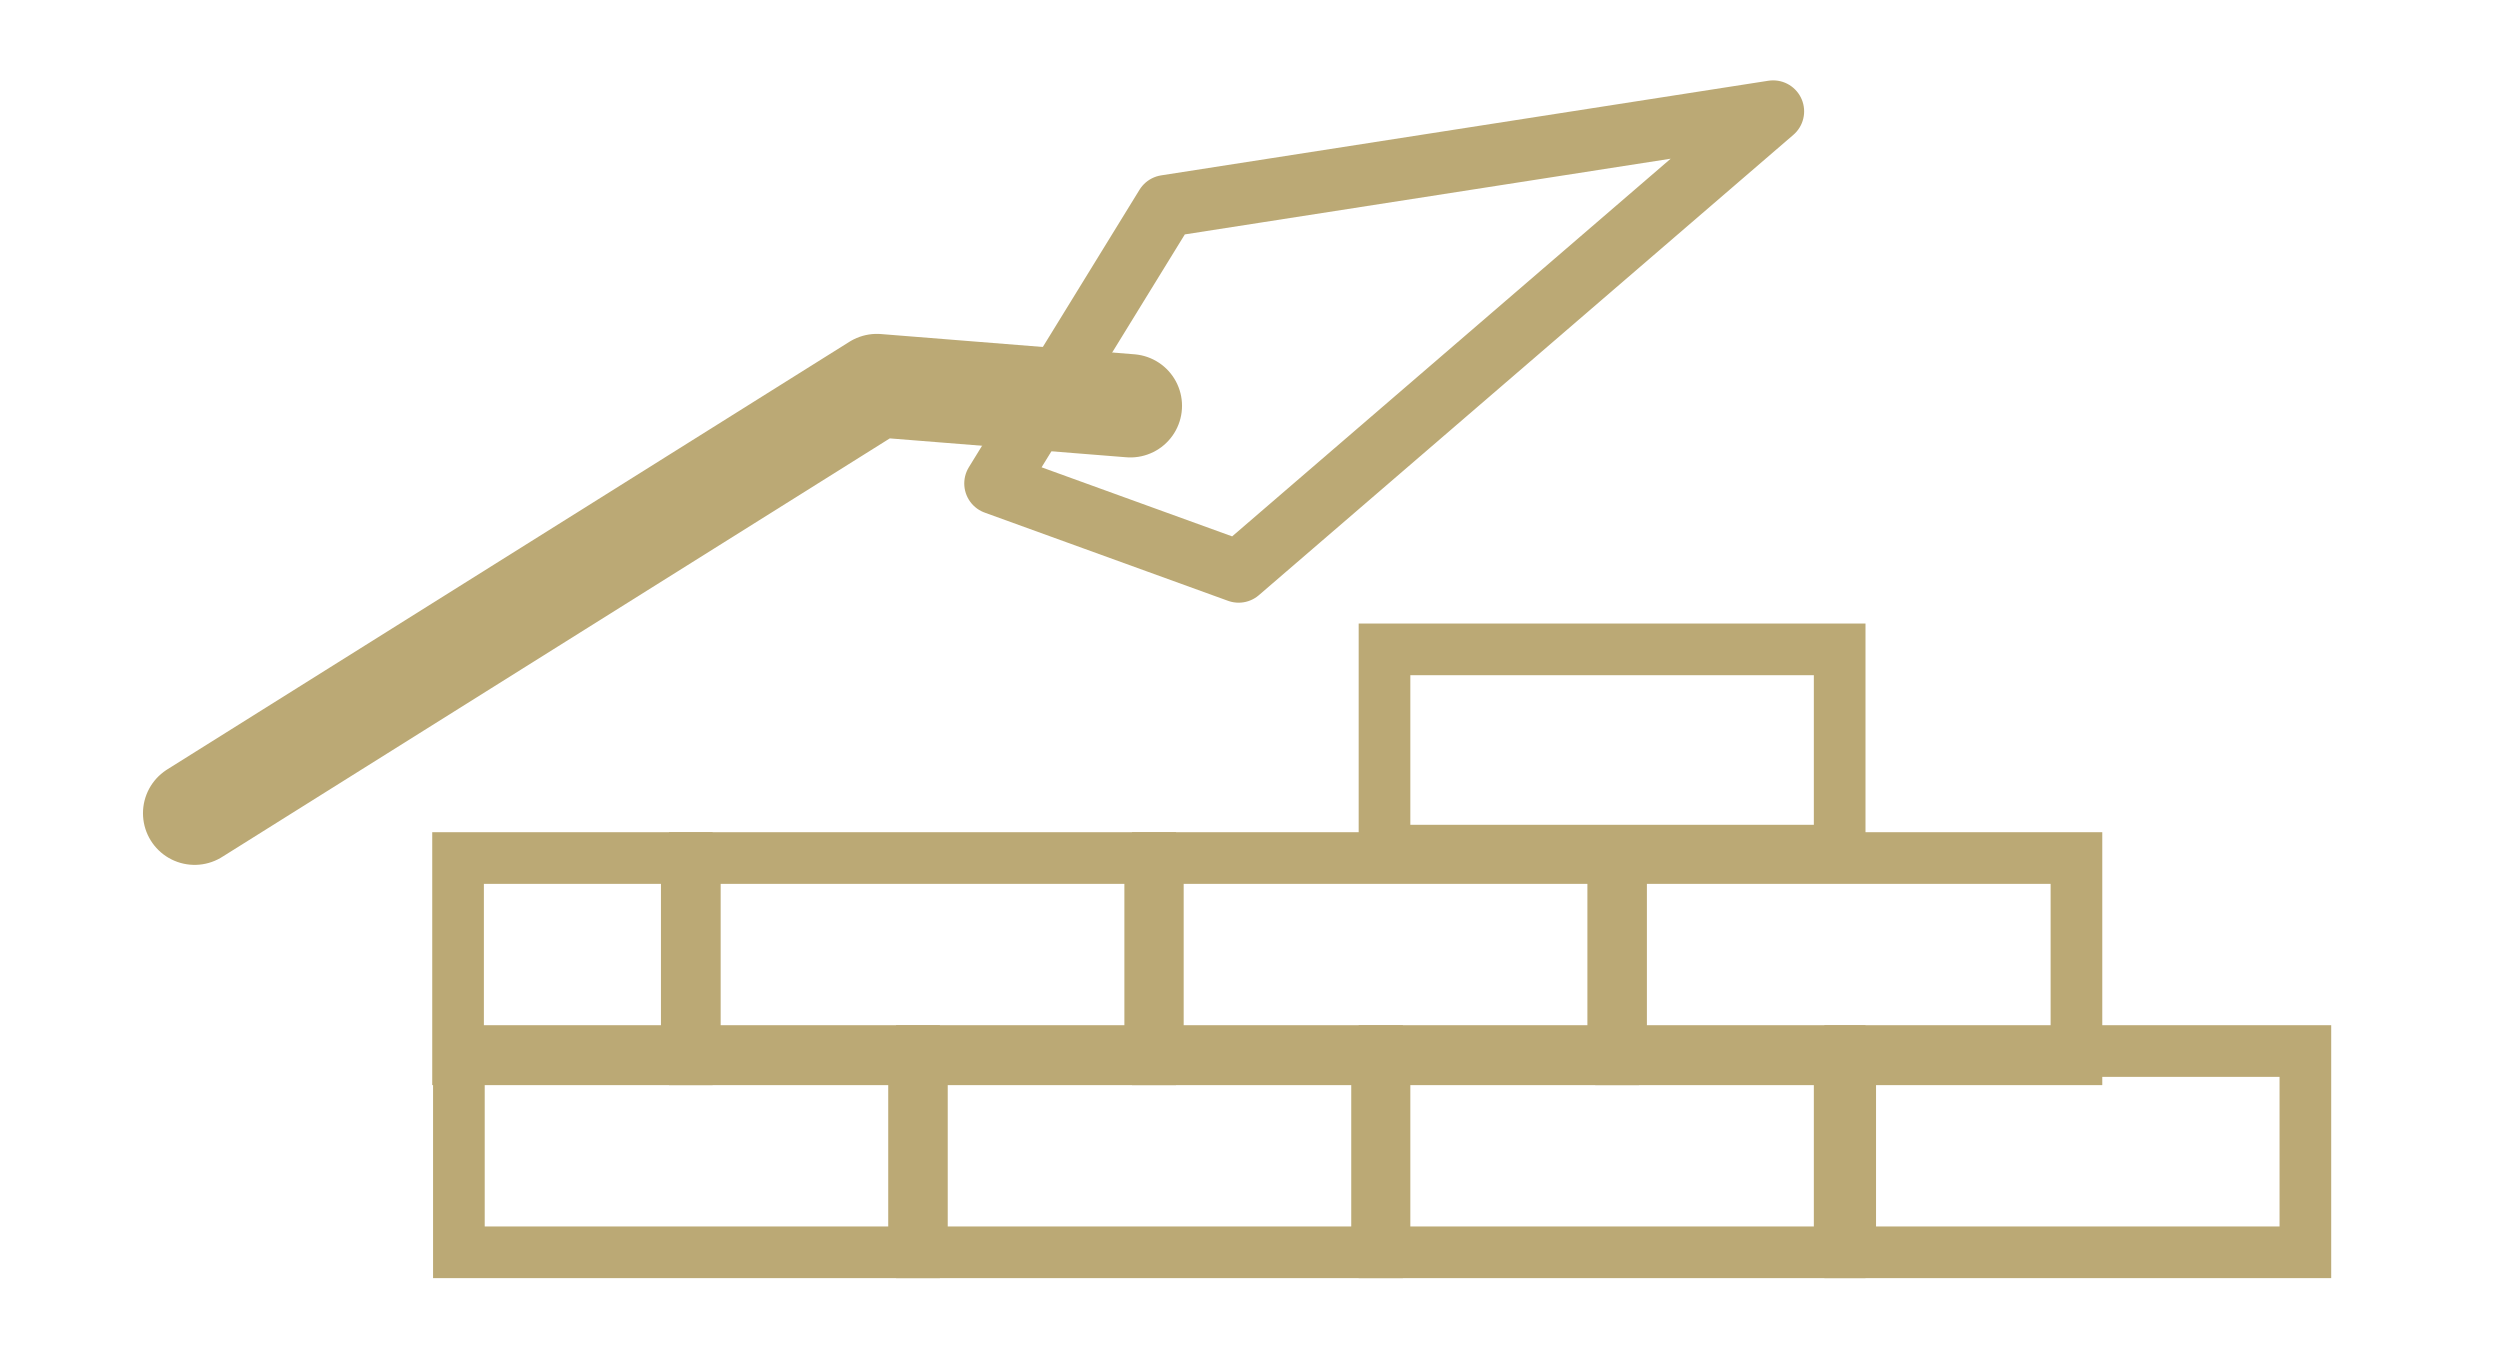 <svg id="Layer_1" data-name="Layer 1" xmlns="http://www.w3.org/2000/svg" viewBox="0 0 121 66"><defs><style>.cls-1,.cls-2,.cls-3,.cls-4{fill:none;}.cls-1,.cls-2,.cls-3{stroke:#bba975;}.cls-1{stroke-miterlimit:10;stroke-width:2.5px;}.cls-2,.cls-3{stroke-linecap:round;stroke-linejoin:round;}.cls-2{stroke-width:3px;}.cls-3{stroke-width:5px;}</style></defs><rect class="cls-1" x="67.02" y="50.87" width="22.03" height="9.74" transform="translate(156.06 111.48) rotate(180)"/><rect class="cls-1" x="89.55" y="50.87" width="22.03" height="9.74" transform="translate(201.13 111.48) rotate(180)"/><rect class="cls-1" x="44.61" y="50.87" width="22.03" height="9.74" transform="translate(111.26 111.48) rotate(180)"/><rect class="cls-1" x="22.21" y="50.87" width="22.03" height="9.74" transform="translate(66.45 111.48) rotate(180)"/><rect class="cls-1" x="67.02" y="31.43" width="22.03" height="9.74" transform="translate(156.06 72.6) rotate(180)"/><rect class="cls-1" x="78.46" y="41.53" width="22.04" height="9.74" transform="translate(178.96 92.8) rotate(180)"/><rect class="cls-1" x="56.04" y="41.53" width="22.04" height="9.74" transform="translate(134.12 92.8) rotate(180)"/><rect class="cls-1" x="33.62" y="41.53" width="22.04" height="9.74" transform="translate(89.29 92.8) rotate(180)"/><rect class="cls-1" x="22.18" y="41.53" width="11.07" height="9.74" transform="translate(55.42 92.8) rotate(180)"/><polygon class="cls-2" points="56.43 9.97 48.17 23.4 59.95 27.67 85.82 5.39 56.43 9.97"/><polyline class="cls-3" points="9.42 39.36 42.44 18.66 54.71 19.64"/><rect class="cls-4" width="121" height="66"/></svg>